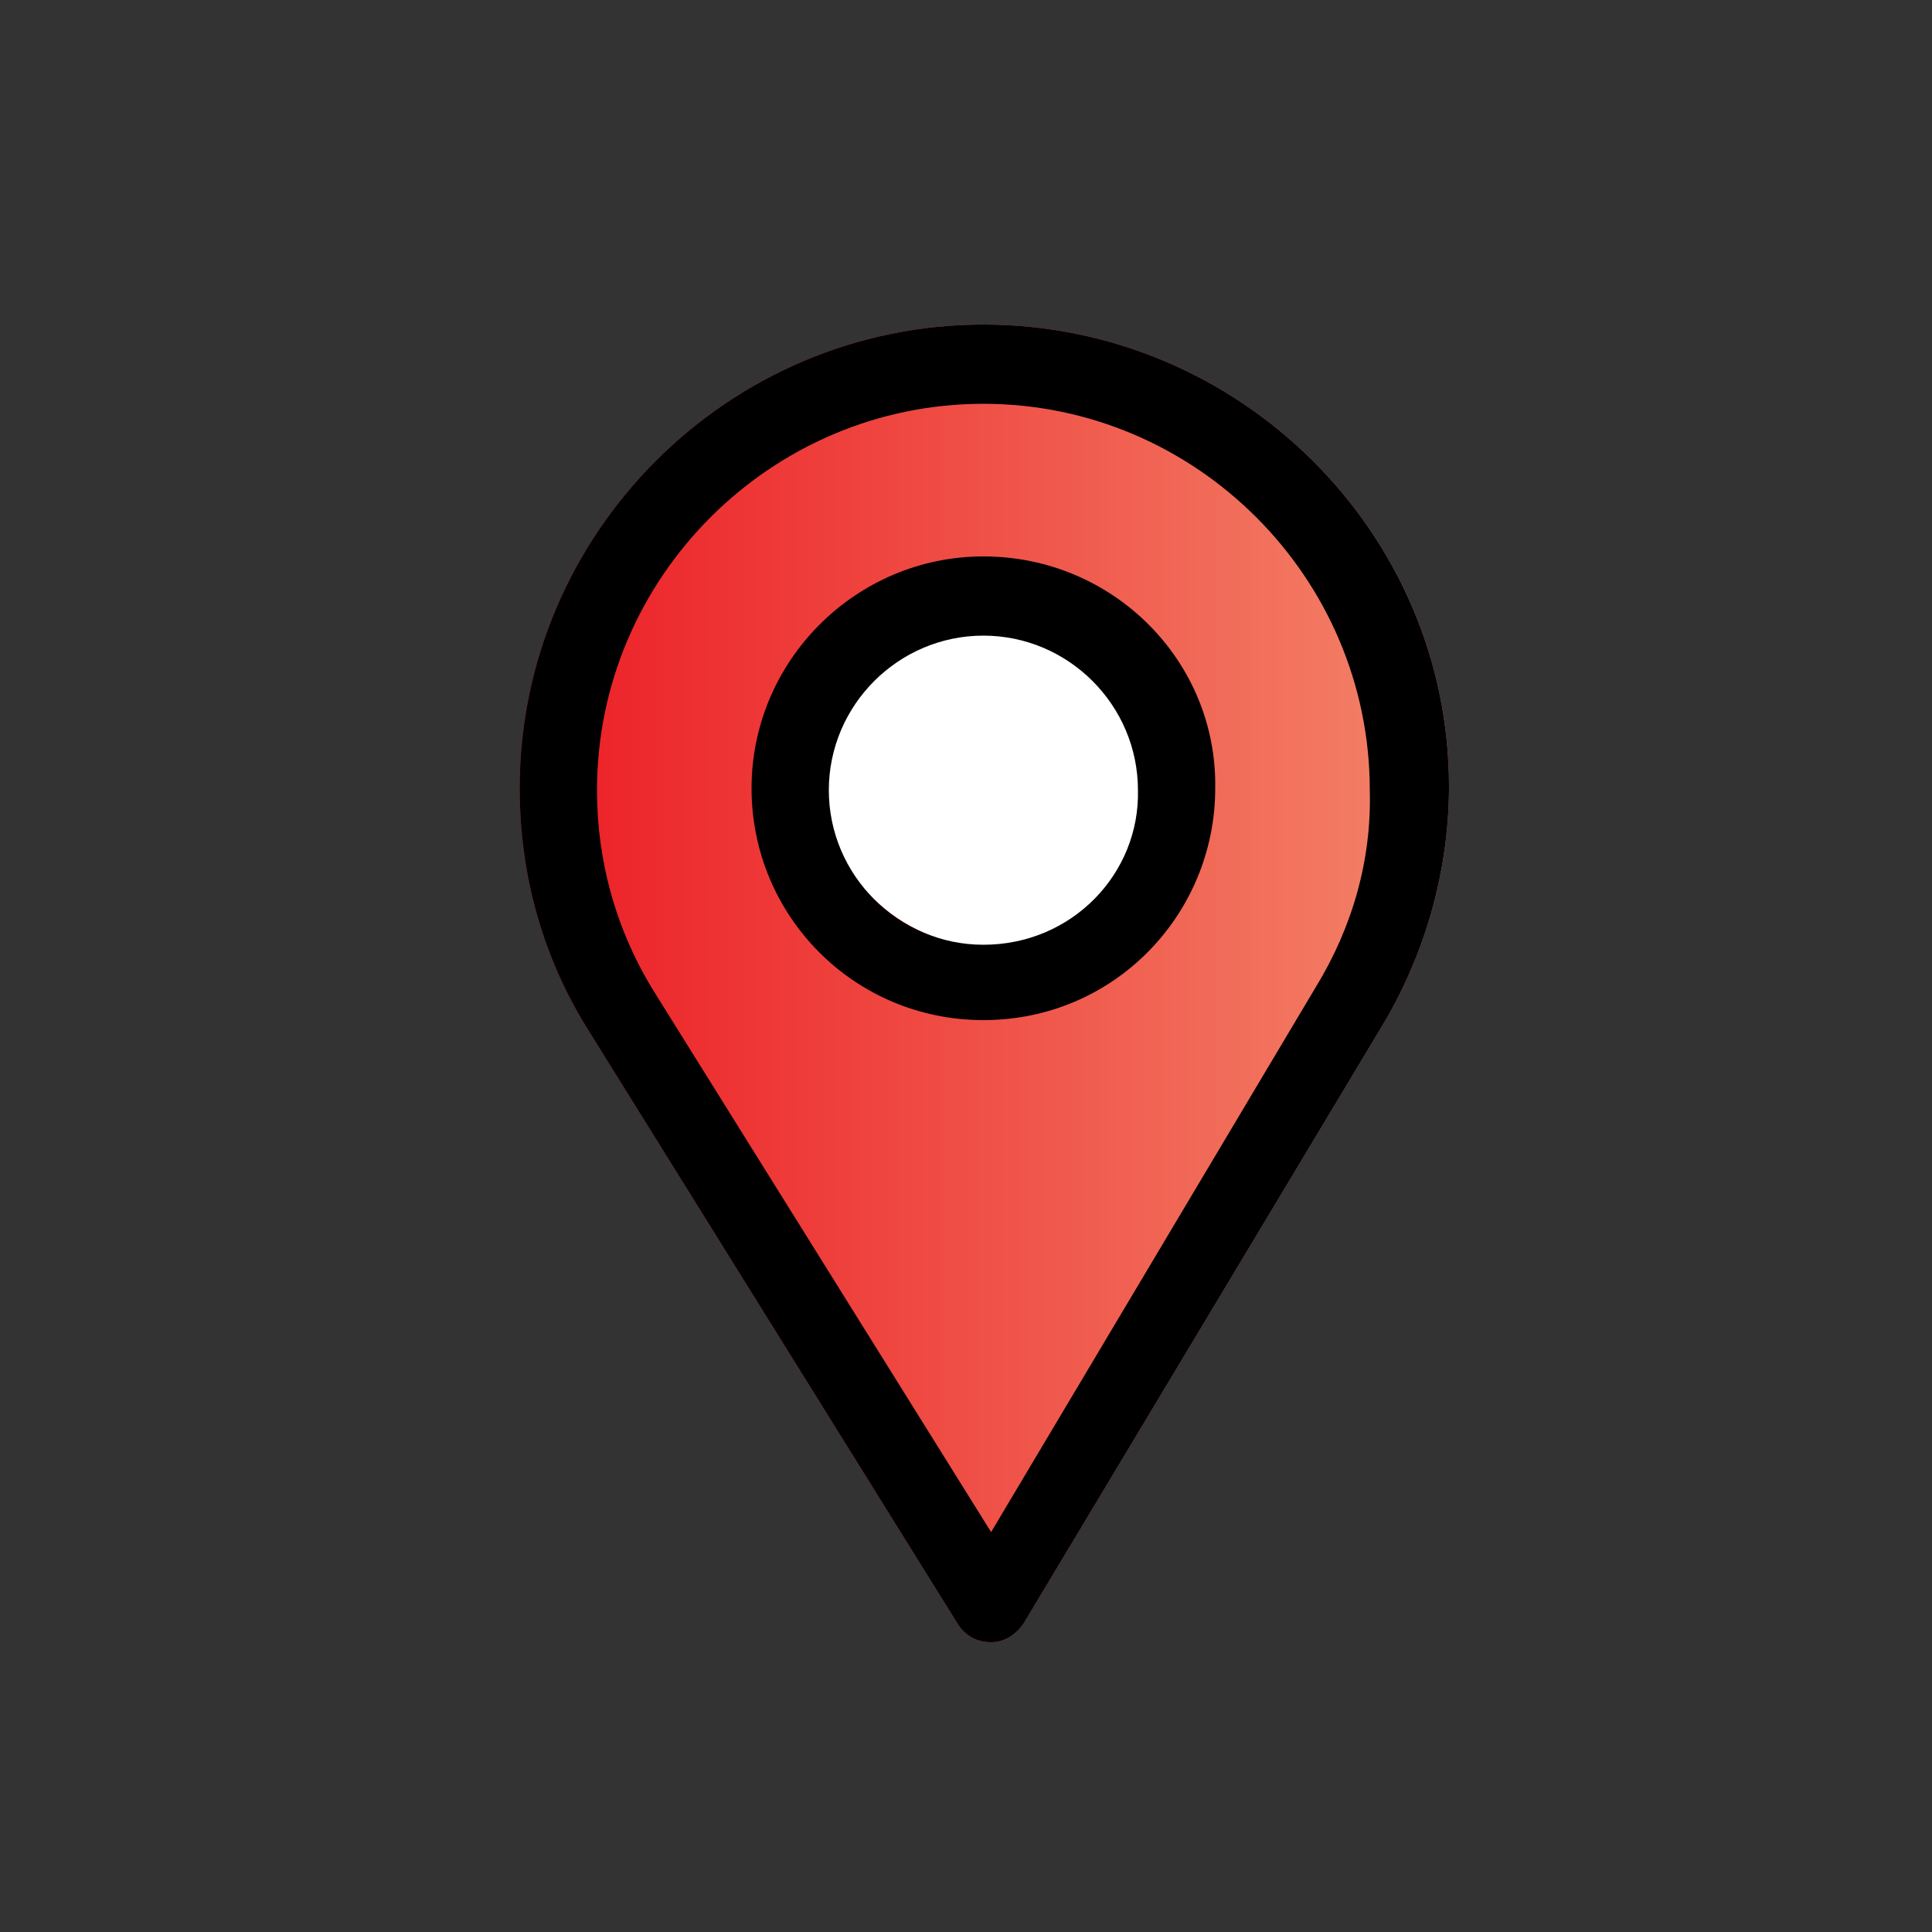 <?xml version="1.0" encoding="utf-8"?>
<!-- Generator: Adobe Illustrator 23.0.1, SVG Export Plug-In . SVG Version: 6.00 Build 0)  -->
<svg version="1.1" id="Layer_1" xmlns="http://www.w3.org/2000/svg" xmlns:xlink="http://www.w3.org/1999/xlink" x="0px" y="0px"
	 viewBox="0 0 100 100" style="enable-background:new 0 0 100 100;" xml:space="preserve">
<rect x="0" y="0" width="100" height="100" fill="#333333" stroke="none"/>
<style type="text/css">
	.st0{fill:url(#SVGID_1_);}
	.st1{fill:#FFFFFF;}
	.st2{display:none;}
	.st3{display:inline;fill:url(#SVGID_2_);stroke:#000000;stroke-width:3.37;stroke-linejoin:round;stroke-miterlimit:10;}
</style>
<g>
	<g>
		<g>
			<g>
				
					<linearGradient id="SVGID_1_" gradientUnits="userSpaceOnUse" x1="26.9" y1="51.352" x2="75" y2="51.352" gradientTransform="matrix(1 0 0 -1 0 102.252)">
					<stop  offset="0" style="stop-color:#EC1C24"/>
					<stop  offset="1" style="stop-color:#F3856A"/>
				</linearGradient>
				<path class="st0" d="M50.9,16.8c-13.2,0-24,10.8-24,24c0,4.5,1.2,8.8,3.6,12.6l19.1,30.7c0.4,0.6,1,0.9,1.7,0.9l0,0
					c0.7,0,1.3-0.4,1.7-1l18.6-31c2.2-3.7,3.4-8,3.4-12.3C75,27.6,64.2,16.8,50.9,16.8z"/>
			</g>
		</g>
	</g>
	<g>
		<g>
			<path d="M50.9,16.8c-13.2,0-24,10.8-24,24c0,4.5,1.2,8.8,3.6,12.6l19.1,30.7c0.4,0.6,1,0.9,1.7,0.9l0,0c0.7,0,1.3-0.4,1.7-1
				l18.6-31c2.2-3.7,3.4-8,3.4-12.3C75,27.6,64.2,16.8,50.9,16.8z M68.1,51.1L51.3,79.3L33.9,51.4c-2-3.2-3-6.8-3-10.5
				c0-11,9-20,20-20s20,9,20,20C71,44.5,70,48,68.1,51.1z"/>
		</g>
	</g>
	<circle class="st1" cx="51.3" cy="40.3" r="8.7"/>
	<g>
		<g>
			<path d="M50.9,28.8c-6.6,0-12,5.4-12,12s5.3,12,12,12c6.8,0,12-5.5,12-12C63,34.2,57.6,28.8,50.9,28.8z M50.9,48.9
				c-4.4,0-8-3.6-8-8s3.6-8,8-8s8,3.6,8,8C59,45.2,55.5,48.9,50.9,48.9z"/>
		</g>
	</g>
</g>
<g class="st2">
	
		<linearGradient id="SVGID_2_" gradientUnits="userSpaceOnUse" x1="50.55" y1="83.252" x2="50.55" y2="18.752" gradientTransform="matrix(1 0 0 -1 0 102.252)">
		<stop  offset="0" style="stop-color:#7C83F6"/>
		<stop  offset="1" style="stop-color:#ABB2F6"/>
	</linearGradient>
	<polygon class="st3" points="21.4,19 37,83.3 79.7,83.5 79.5,38.2 49.8,50.8 	"/>
</g>
</svg>
